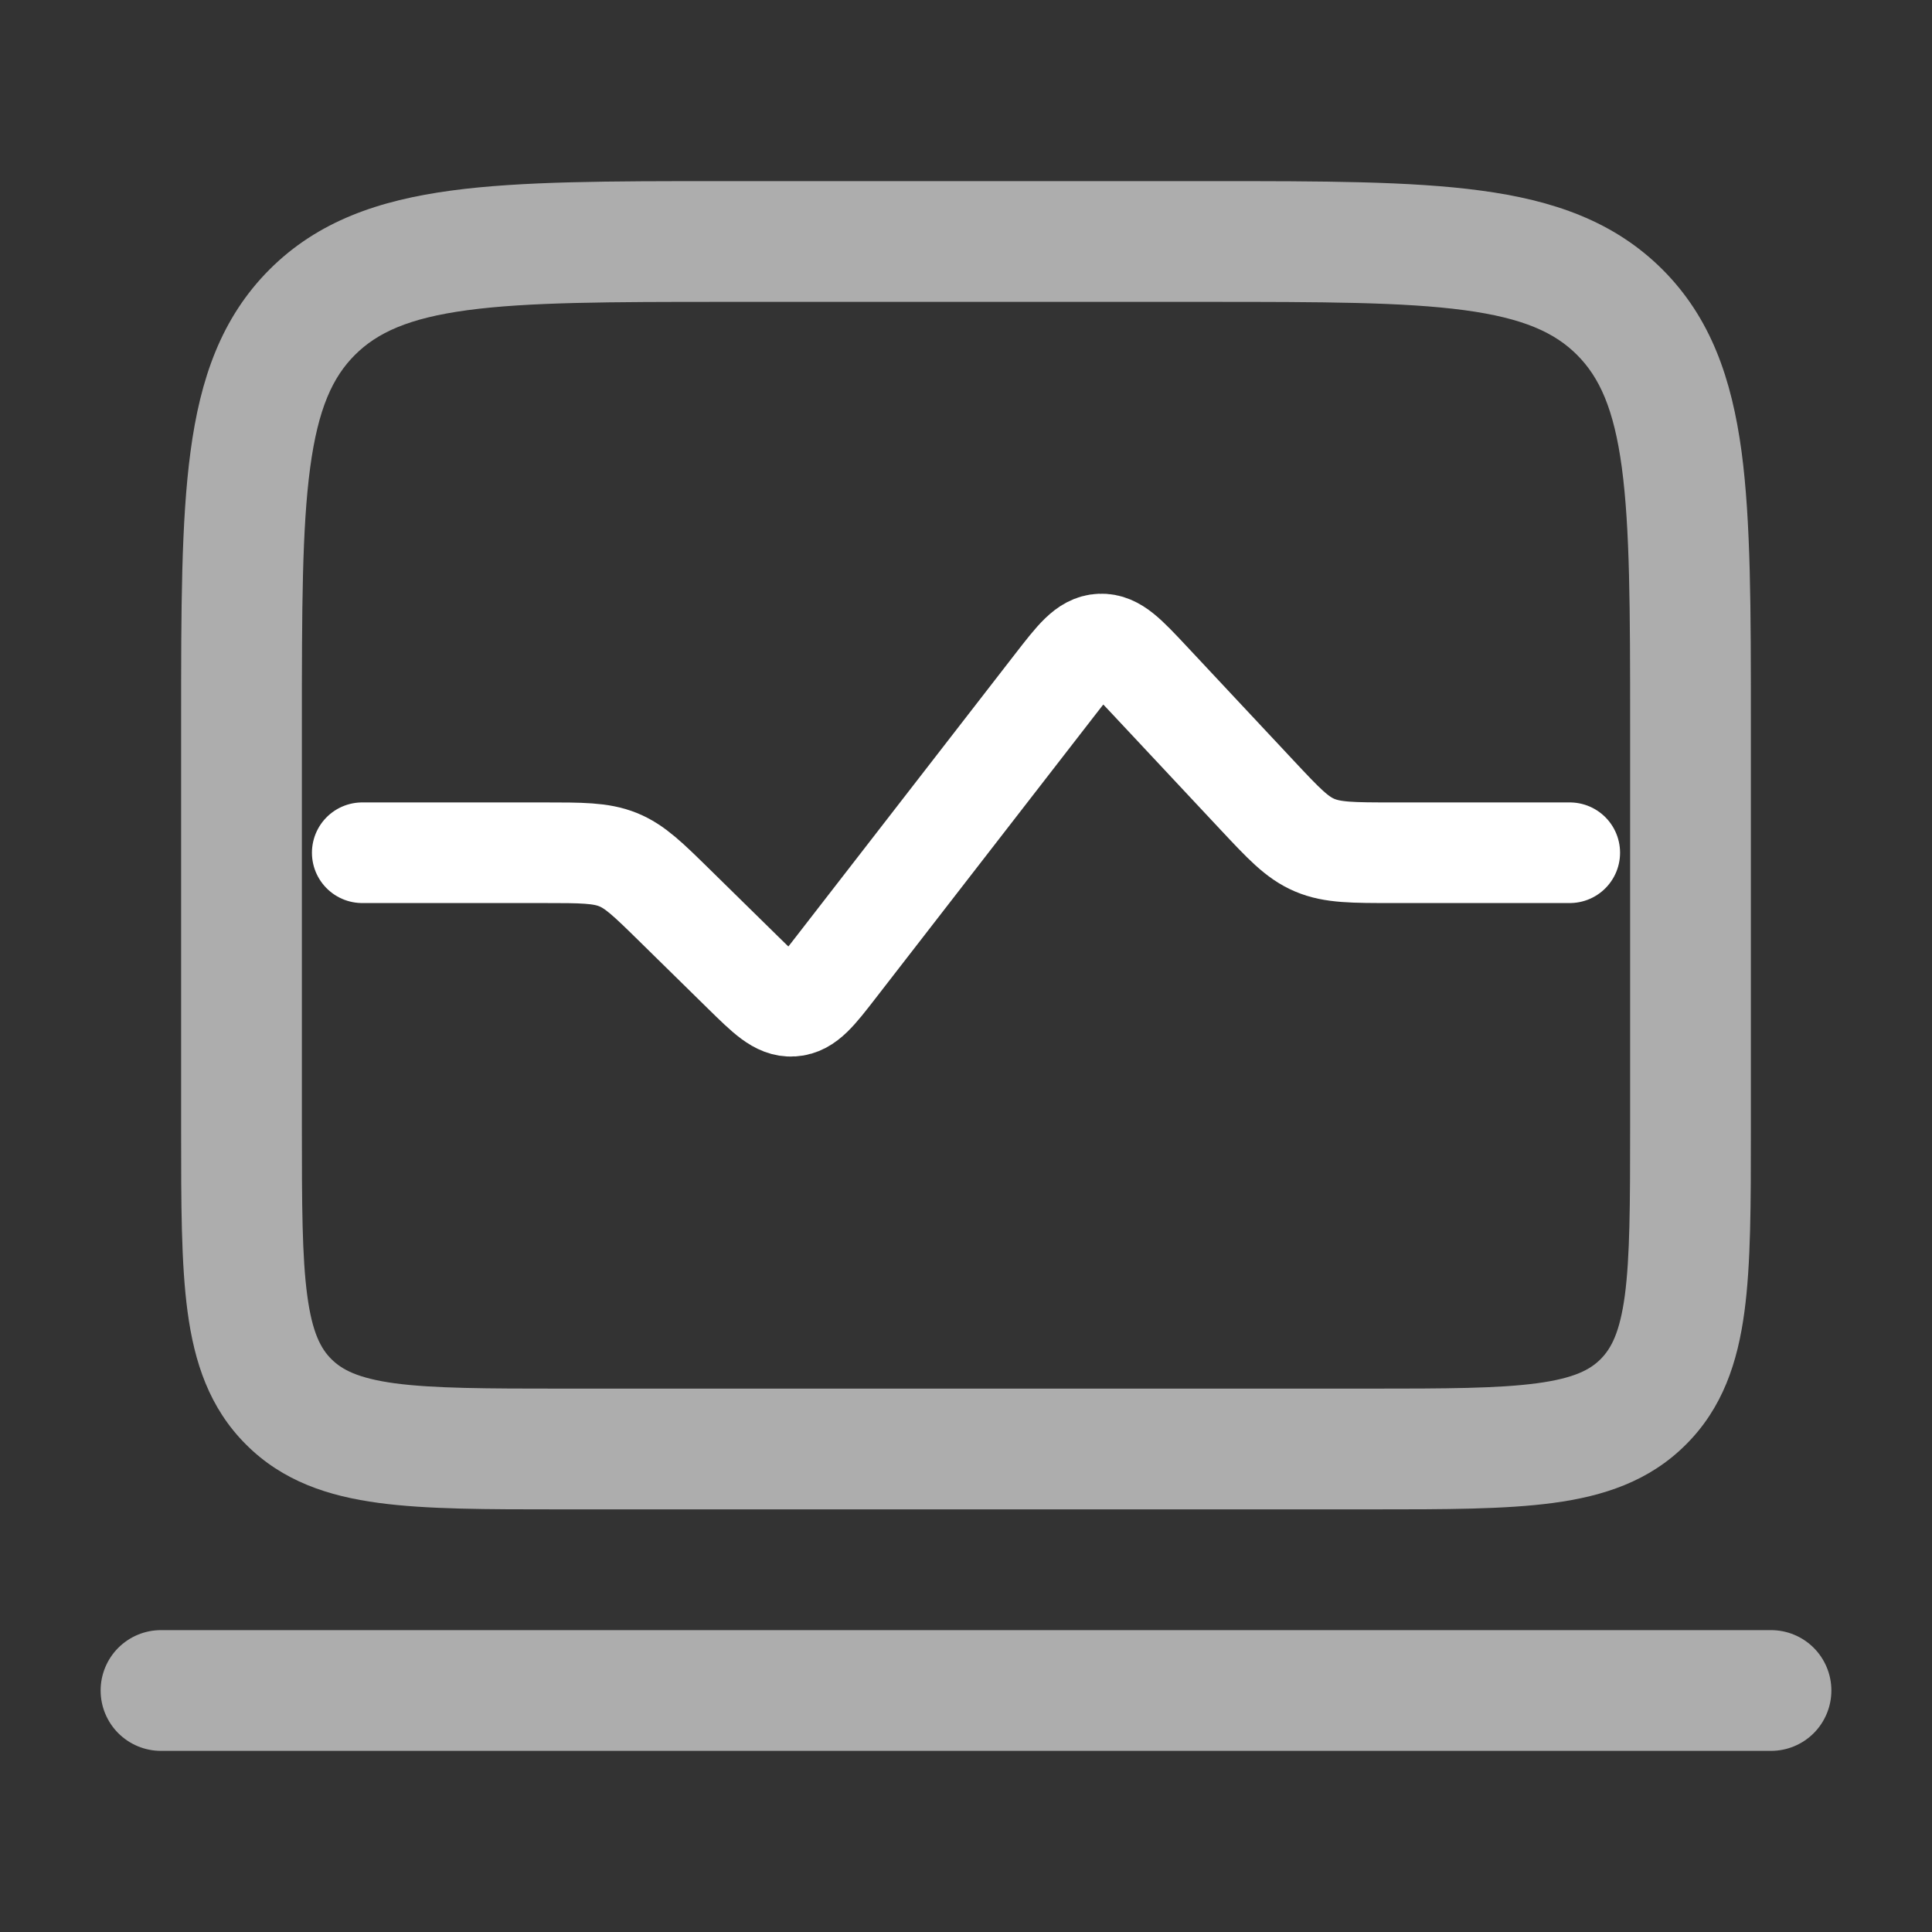 <svg width="48" height="48" viewBox="0 0 48 48" fill="none" xmlns="http://www.w3.org/2000/svg">
<rect x="0" y="0" width="48" height="48" fill="#333333" stroke="none"/>
<path opacity="0.6" fill-rule="evenodd" clip-rule="evenodd" d="M17.89 4.5H30.11C32.844 4.5 35.05 4.5 36.784 4.734C38.584 4.974 40.1 5.494 41.304 6.696C42.508 7.9 43.024 9.416 43.268 11.216C43.5 12.95 43.5 15.156 43.5 17.89V28.104C43.5 29.902 43.5 31.4 43.34 32.588C43.172 33.844 42.8 34.978 41.888 35.888C40.978 36.8 39.844 37.172 38.588 37.34C37.4 37.5 35.902 37.5 34.104 37.5H13.896C12.1 37.5 10.6 37.5 9.412 37.34C8.156 37.172 7.022 36.8 6.112 35.888C5.2 34.978 4.828 33.844 4.66 32.588C4.5 31.4 4.5 29.9 4.5 28.104V17.89C4.5 15.156 4.5 12.95 4.734 11.216C4.974 9.416 5.494 7.9 6.696 6.696C7.9 5.492 9.416 4.976 11.216 4.734C12.95 4.5 15.156 4.5 17.89 4.5ZM11.616 7.706C10.148 7.904 9.372 8.266 8.818 8.818C8.264 9.372 7.904 10.148 7.706 11.618C7.504 13.124 7.5 15.128 7.5 18V28C7.5 29.928 7.504 31.224 7.634 32.19C7.758 33.112 7.972 33.508 8.234 33.768C8.496 34.028 8.888 34.242 9.81 34.368C10.776 34.496 12.072 34.5 14 34.5H34C35.928 34.5 37.224 34.496 38.19 34.366C39.112 34.242 39.508 34.028 39.768 33.766C40.028 33.504 40.242 33.112 40.368 32.19C40.496 31.224 40.5 29.928 40.5 28V18C40.5 15.13 40.496 13.126 40.294 11.616C40.096 10.148 39.734 9.372 39.182 8.818C38.628 8.264 37.852 7.904 36.382 7.706C34.872 7.504 32.87 7.5 30 7.5H18C15.13 7.5 13.126 7.504 11.616 7.706ZM2.5 42C2.5 41.602 2.658 41.221 2.939 40.939C3.221 40.658 3.602 40.5 4 40.5H44C44.398 40.5 44.779 40.658 45.061 40.939C45.342 41.221 45.5 41.602 45.5 42C45.5 42.398 45.342 42.779 45.061 43.061C44.779 43.342 44.398 43.5 44 43.5H4C3.602 43.5 3.221 43.342 2.939 43.061C2.658 42.779 2.5 42.398 2.5 42Z" fill="white"/>
<path d="M9 21.186H13.5C14.451 21.186 14.926 21.186 15.351 21.356C15.775 21.526 16.103 21.848 16.759 22.492L18.471 24.173C19.047 24.738 19.335 25.021 19.686 24.999C20.037 24.977 20.282 24.661 20.772 24.028L26.217 17.002C26.727 16.345 26.981 16.016 27.342 16.001C27.703 15.985 27.989 16.291 28.561 16.901L31.227 19.75C31.889 20.457 32.219 20.81 32.663 20.998C33.106 21.186 33.608 21.186 34.613 21.186H39" stroke="white" stroke-width="2.5" stroke-linecap="round"/>
</svg>
